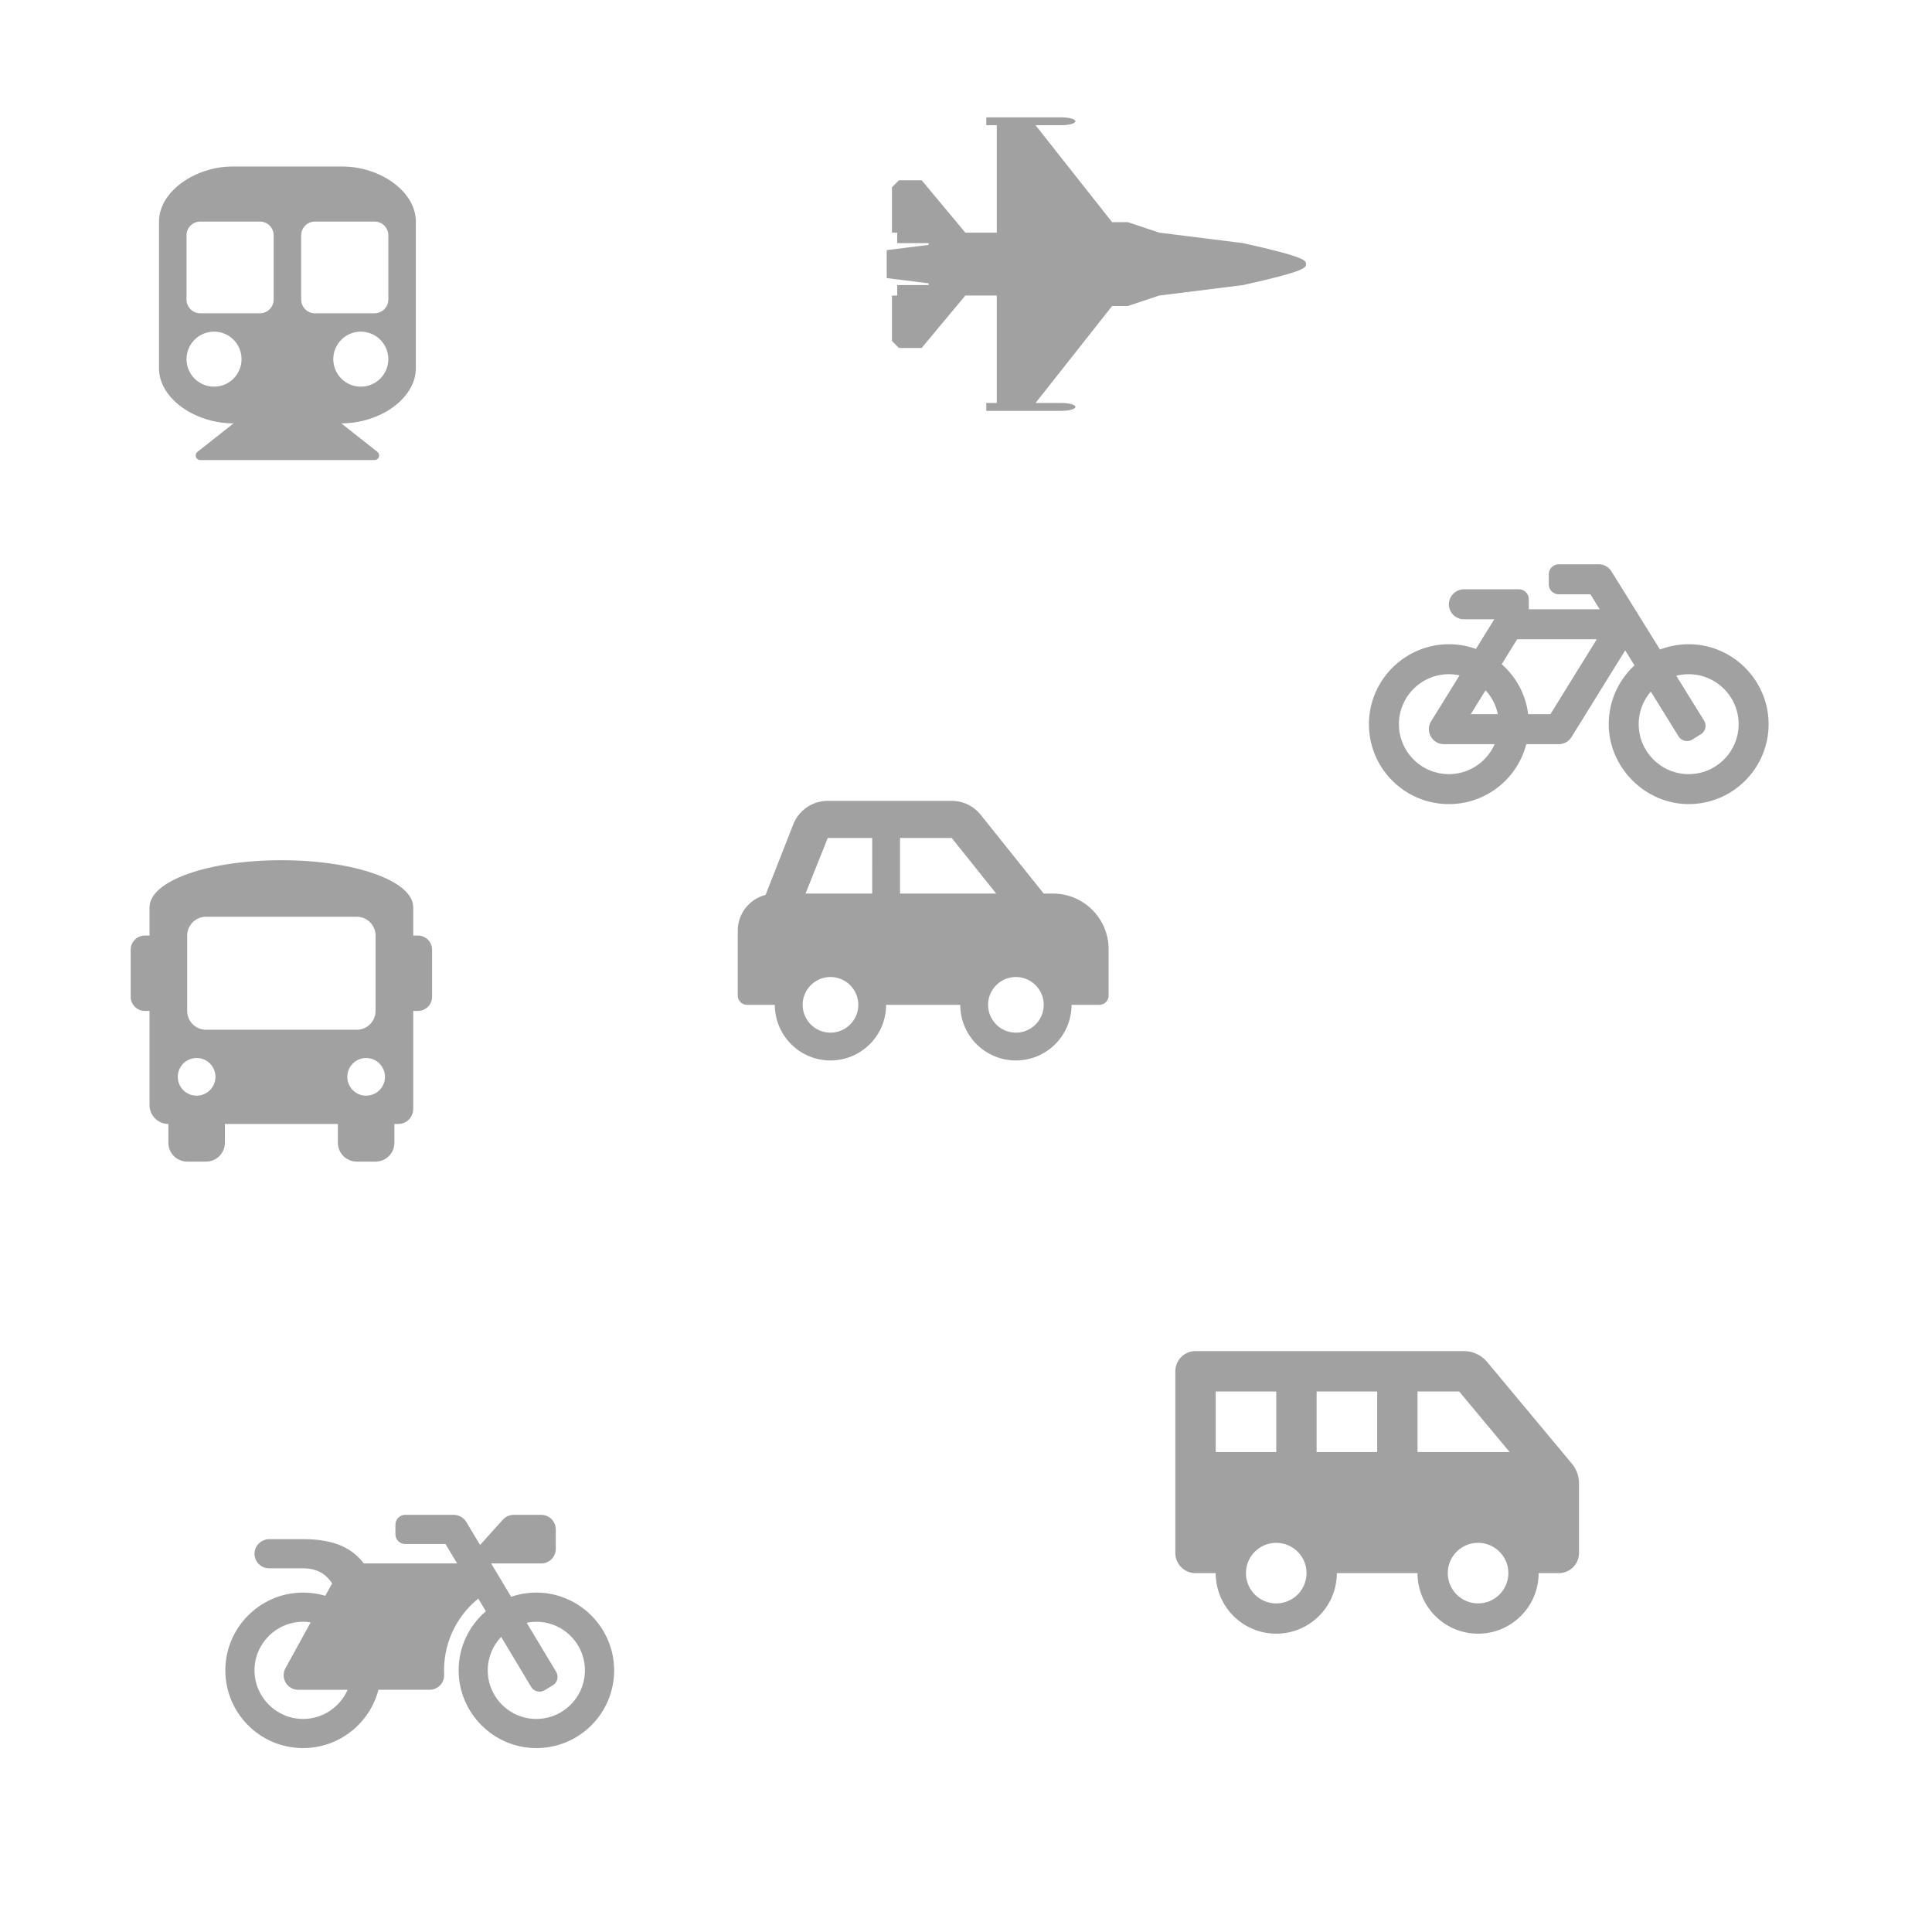 <?xml version="1.0" encoding="UTF-8" standalone="no"?>
<svg
   xmlns:dc="http://purl.org/dc/elements/1.1/"
   xmlns:cc="http://creativecommons.org/ns#"
   xmlns:rdf="http://www.w3.org/1999/02/22-rdf-syntax-ns#"
   xmlns:svg="http://www.w3.org/2000/svg"
   xmlns="http://www.w3.org/2000/svg"
   xmlns:sodipodi="http://sodipodi.sourceforge.net/DTD/sodipodi-0.dtd"
   xmlns:inkscape="http://www.inkscape.org/namespaces/inkscape"
   aria-hidden="true"
   focusable="false"
   data-prefix="fas"
   data-icon="bicycle"
   class="svg-inline--fa fa-bicycle fa-w-20"
   role="img"
   viewBox="0 0 400 400"
   version="1.1"
   id="svg4"
   sodipodi:docname="transportation.svg"
   inkscape:version="0.92.4 (5da689c313, 2019-01-14)"
   width="400"
   height="400">
  <defs
     id="defs8" />
  <sodipodi:namedview
     pagecolor="#ffffff"
     bordercolor="#666666"
     borderopacity="1"
     objecttolerance="10"
     gridtolerance="10"
     guidetolerance="10"
     inkscape:pageopacity="0"
     inkscape:pageshadow="2"
     inkscape:window-width="2560"
     inkscape:window-height="1356"
     id="namedview6"
     showgrid="false"
     inkscape:zoom="0.921875"
     inkscape:cx="385.3917"
     inkscape:cy="171.13438"
     inkscape:window-x="2552"
     inkscape:window-y="-8"
     inkscape:window-maximized="1"
     inkscape:current-layer="svg4"
     scale-x="1" />
  <path
     d="m 349.685,133.383 c -2.117,-0.009 -4.141,0.382 -6.004,1.098 L 333.638,118.301 a 3.103,3.103 0 0 0 -2.636,-1.466 h -8.274 c -1.143,0 -2.069,0.926 -2.069,2.069 v 2.069 c 0,1.143 0.926,2.069 2.069,2.069 h 6.548 l 1.926,3.103 h -14.68 v -2.069 c 0,-1.143 -0.926,-2.069 -2.069,-2.069 h -11.307 c -1.738,0 -3.203,1.422 -3.172,3.159 0.03,1.686 1.406,3.046 3.102,3.046 h 6.3 l -3.803,6.144 c -1.737,-0.624 -3.608,-0.967 -5.558,-0.972 -9.079,-0.022 -16.537,7.371 -16.59,16.45 -0.054,9.185 7.376,16.647 16.549,16.647 7.711,0 14.19,-5.274 16.027,-12.411 h 6.727 a 3.103,3.103 0 0 0 2.638,-1.47 l 11.114,-17.953 1.931,3.112 c -3.291,3.031 -5.351,7.38 -5.34,12.209 0.019,8.899 7.486,16.426 16.384,16.512 9.128,0.088 16.572,-7.215 16.711,-16.29 0.14,-9.172 -7.308,-16.771 -16.481,-16.807 z m -42.116,9.538 c 1.258,1.361 2.156,3.059 2.539,4.942 h -5.599 z m -7.595,17.354 c -5.703,0 -10.343,-4.64 -10.343,-10.343 0,-5.703 4.64,-10.343 10.343,-10.343 0.759,0 1.498,0.084 2.211,0.24 l -5.883,9.504 c -1.277,2.063 0.209,4.736 2.638,4.736 h 10.511 c -1.599,3.649 -5.244,6.206 -9.477,6.206 z m 21.026,-12.411 h -4.606 c -0.512,-4.106 -2.528,-7.743 -5.48,-10.346 l 3.199,-5.168 h 16.49 z m 28.062,12.397 c -5.305,-0.28 -9.574,-4.614 -9.778,-9.923 -0.105,-2.731 0.858,-5.238 2.5,-7.145 l 5.745,9.255 c 0.602,0.971 1.878,1.269 2.848,0.667 l 1.758,-1.091 c 0.971,-0.602 1.269,-1.878 0.667,-2.848 l -5.749,-9.262 a 10.33,10.33 0 0 1 2.567,-0.323 c 5.703,0 10.343,4.64 10.343,10.343 -1.3e-4,5.888 -4.945,10.642 -10.901,10.328 z"
     id="path2"
     inkscape:connector-curvature="0"
     style="fill:#000000;stroke-width:0.129;fill-opacity:0.369" />
  <path
     inkscape:connector-curvature="0"
     style="fill:#000000;stroke-width:0.122;fill-opacity:0.369"
     d="m 86.531,193.699 h -0.975 v -5.85 c 0,-5.46 -12.09,-9.75 -27.299,-9.75 -15.21,0 -27.299,4.29 -27.299,9.75 v 5.85 h -0.975 c -1.615,0 -2.925,1.309 -2.925,2.925 v 9.75 c 0,1.615 1.31,2.925 2.925,2.925 h 0.975 v 19.5 c 0,2.153 1.746,3.9 3.9,3.9 v 3.9 c 0,2.153 1.746,3.9 3.9,3.9 h 3.9 c 2.153,0 3.9,-1.746 3.9,-3.9 v -3.9 H 69.956 v 3.9 c 0,2.153 1.746,3.9 3.9,3.9 h 3.9 c 2.153,0 3.9,-1.746 3.9,-3.9 v -3.9 h 0.78 c 1.95,0 3.12,-1.56 3.12,-3.12 v -20.28 h 0.975 c 1.615,0 2.925,-1.31 2.925,-2.925 v -9.75 c 0,-1.616 -1.31,-2.925 -2.925,-2.925 z m -45.824,33.149 c -2.153,0 -3.9,-1.746 -3.9,-3.9 0,-2.153 1.746,-3.9 3.9,-3.9 2.153,0 3.9,1.746 3.9,3.9 0,2.153 -1.746,3.9 -3.9,3.9 z M 42.657,213.199 c -2.153,0 -3.9,-1.746 -3.9,-3.9 V 193.699 c 0,-2.153 1.746,-3.9 3.9,-3.9 h 31.199 c 2.153,0 3.9,1.746 3.9,3.9 v 15.6 c 0,2.154 -1.746,3.9 -3.9,3.9 z m 33.149,13.65 c -2.153,0 -3.9,-1.746 -3.9,-3.9 0,-2.153 1.746,-3.9 3.9,-3.9 2.153,0 3.9,1.746 3.9,3.9 0,2.153 -1.746,3.9 -3.9,3.9 z"
     id="path2-6" />
  <path
     inkscape:connector-curvature="0"
     style="fill:#000000;stroke-width:0.12;fill-opacity:0.369"
     d="m 218.008,185.007 h -1.919 l -13.05,-16.313 a 7.681,7.681 0 0 0 -5.996,-2.882 h -25.662 c -3.139,0 -5.962,1.911 -7.128,4.826 l -5.748,14.639 c -3.306,0.857 -5.758,3.833 -5.758,7.407 v 13.436 c 0,1.06 0.859,1.919 1.919,1.919 h 5.758 c 0,6.361 5.156,11.517 11.517,11.517 6.361,0 11.517,-5.156 11.517,-11.517 h 15.356 c 0,6.361 5.156,11.517 11.517,11.517 6.361,0 11.517,-5.156 11.517,-11.517 h 5.758 c 1.06,0 1.919,-0.859 1.919,-1.919 v -9.597 c 0,-6.361 -5.156,-11.517 -11.517,-11.517 z m -46.067,28.792 c -3.175,0 -5.758,-2.583 -5.758,-5.758 0,-3.175 2.583,-5.758 5.758,-5.758 3.175,0 5.758,2.583 5.758,5.758 0,3.176 -2.583,5.758 -5.758,5.758 z m 8.638,-28.792 h -13.804 l 4.607,-11.517 h 9.198 z m 5.758,0 v -11.517 h 10.706 l 9.213,11.517 z m 23.993,28.792 c -3.176,0 -5.758,-2.583 -5.758,-5.758 0,-3.175 2.583,-5.758 5.758,-5.758 3.175,0 5.758,2.583 5.758,5.758 0,3.176 -2.583,5.758 -5.758,5.758 z"
     id="path2-4" />
  <path
     inkscape:connector-curvature="0"
     style="fill:#000000;stroke-width:0.136;fill-opacity:0.369"
     d="m 257.375,50.339 -17.362,-2.17 -6.511,-2.17 h -3.255 L 214.398,25.924 h 5.359 c 1.582,0 2.894,-0.356 2.894,-0.814 0,-0.458 -1.311,-0.814 -2.894,-0.814 h -15.554 v 1.628 h 2.17 v 22.245 h -6.511 l -9.043,-10.851 h -4.702 l -1.447,1.447 v 9.404 h 1.085 v 2.17 h 6.511 v 0.362 l -8.681,1.085 v 5.787 l 8.681,1.085 v 0.362 h -6.511 v 2.17 h -1.085 v 9.404 l 1.447,1.447 h 4.702 l 9.043,-10.851 h 6.511 v 22.245 h -2.17 v 1.628 h 15.554 c 1.583,0 2.894,-0.356 2.894,-0.814 0,-0.458 -1.311,-0.814 -2.894,-0.814 h -5.359 l 15.849,-20.075 h 3.255 l 6.511,-2.17 17.362,-2.17 c 13.022,-2.894 13.022,-3.606 13.022,-4.341 0,-0.735 0,-1.447 -13.022,-4.341 z"
     id="path2-0" />
  <path
     inkscape:connector-curvature="0"
     style="fill:#000000;stroke-width:0.119;fill-opacity:0.369"
     d="m 86.096,45.873 v 30.386 c 0,6.15 -7.314,11.395 -15.433,11.395 l 7.475,5.902 c 0.706,0.557 0.309,1.695 -0.588,1.695 H 41.466 c -0.899,0 -1.293,-1.139 -0.588,-1.695 l 7.475,-5.902 c -8.095,0 -15.433,-5.228 -15.433,-11.395 V 45.873 c 0,-6.293 7.596,-11.395 15.193,-11.395 h 22.789 c 7.715,0 15.193,5.102 15.193,11.395 z M 56.659,62.016 V 48.722 c 0,-1.573 -1.275,-2.849 -2.849,-2.849 H 41.466 c -1.573,0 -2.849,1.275 -2.849,2.849 v 13.294 c 0,1.573 1.275,2.849 2.849,2.849 h 12.344 c 1.573,0 2.849,-1.275 2.849,-2.849 z m 23.739,0 V 48.722 c 0,-1.573 -1.275,-2.849 -2.849,-2.849 H 65.205 c -1.573,0 -2.849,1.275 -2.849,2.849 v 13.294 c 0,1.573 1.275,2.849 2.849,2.849 h 12.344 c 1.573,0 2.849,-1.275 2.849,-2.849 z m -5.697,6.647 c -3.147,0 -5.697,2.551 -5.697,5.697 0,3.147 2.551,5.697 5.697,5.697 3.147,0 5.697,-2.551 5.697,-5.697 0,-3.147 -2.551,-5.697 -5.697,-5.697 z m -30.386,0 c -3.147,0 -5.697,2.551 -5.697,5.697 0,3.147 2.551,5.697 5.697,5.697 3.147,0 5.697,-2.551 5.697,-5.697 0,-3.147 -2.551,-5.697 -5.697,-5.697 z"
     id="path2-8" />
  <path
     inkscape:connector-curvature="0"
     style="fill:#000000;stroke-width:0.126;fill-opacity:0.369"
     d="m 111.157,329.73 c -1.874,-0.013 -3.66,0.289 -5.332,0.868 l -4.137,-6.904 h 10.362 c 1.673,0 3.018,-1.346 3.018,-3.018 v -4.024 c 0,-1.673 -1.346,-3.018 -3.018,-3.018 h -5.697 c -0.855,0 -1.673,0.365 -2.238,0.993 l -4.716,5.244 -2.867,-4.779 c -0.553,-0.905 -1.534,-1.459 -2.591,-1.459 h -10.06 c -1.107,0 -2.012,0.905 -2.012,2.012 v 2.012 c 0,1.107 0.905,2.012 2.012,2.012 h 8.35 l 2.415,4.024 H 75.317 c -2.226,-2.905 -5.646,-5.03 -12.563,-5.03 h -6.979 c -1.698,0 -3.119,1.383 -3.081,3.081 0.025,1.635 1.371,2.955 3.018,2.955 h 7.042 c 3.081,0 4.867,1.371 6.011,3.119 l -1.421,2.578 c -1.635,-0.49 -3.383,-0.717 -5.194,-0.654 -8.463,0.302 -15.292,7.231 -15.493,15.707 -0.201,9.067 7.08,16.474 16.097,16.474 7.495,0 13.795,-5.131 15.594,-12.073 h 10.589 c 1.723,0 3.094,-1.434 3.018,-3.156 -0.264,-5.923 2.201,-11.783 7.067,-15.72 l 1.572,2.616 c -3.471,2.98 -5.672,7.407 -5.634,12.349 0.063,8.753 7.193,15.908 15.946,15.984 9.004,0.088 16.323,-7.231 16.248,-16.235 -0.088,-8.753 -7.244,-15.896 -15.996,-15.958 z m -48.404,26.157 c -5.546,0 -10.06,-4.515 -10.06,-10.06 0,-5.546 4.515,-10.06 10.06,-10.06 0.528,0 1.056,0.038 1.572,0.126 l -5.219,9.482 c -1.107,2.012 0.352,4.477 2.641,4.477 h 10.224 c -1.559,3.546 -5.106,6.036 -9.218,6.036 z m 58.338,-9.507 c -0.277,5.106 -4.401,9.23 -9.495,9.495 -5.797,0.314 -10.614,-4.313 -10.614,-10.048 0,-2.691 1.056,-5.131 2.779,-6.929 l 6.212,10.362 c 0.566,0.956 1.811,1.258 2.767,0.692 l 1.723,-1.031 c 0.956,-0.566 1.258,-1.811 0.692,-2.767 l -6.112,-10.174 c 0.654,-0.138 1.32,-0.201 2,-0.201 5.734,-0.013 10.35,4.804 10.048,10.601 z"
     id="path2-3" />
  <path
     inkscape:connector-curvature="0"
     style="fill:#000000;stroke-width:0.131;fill-opacity:0.369"
     d="m 325.46,303.062 -17.562,-21.073 a 6.269,6.269 0 0 0 -4.815,-2.255 h -55.565 c -2.307,0 -4.179,1.871 -4.179,4.179 v 37.607 c 0,2.307 1.871,4.179 4.179,4.179 h 4.179 c 0,6.923 5.612,12.536 12.536,12.536 6.923,0 12.536,-5.612 12.536,-12.536 h 16.714 c 0,6.923 5.612,12.536 12.536,12.536 6.923,0 12.536,-5.612 12.536,-12.536 h 4.179 c 2.307,0 4.179,-1.871 4.179,-4.179 v -14.445 c 0,-1.466 -0.514,-2.886 -1.452,-4.013 z M 251.697,300.626 V 288.091 h 12.536 v 12.536 z m 12.536,31.339 c -3.462,0 -6.268,-2.806 -6.268,-6.268 0,-3.462 2.806,-6.268 6.268,-6.268 3.462,0 6.268,2.806 6.268,6.268 0,3.462 -2.806,6.268 -6.268,6.268 z m 20.893,-31.339 H 272.59 V 288.091 h 12.536 z m 20.893,31.339 c -3.462,0 -6.268,-2.806 -6.268,-6.268 0,-3.462 2.806,-6.268 6.268,-6.268 3.462,0 6.268,2.806 6.268,6.268 0,3.462 -2.806,6.268 -6.268,6.268 z M 293.483,300.626 V 288.091 h 8.621 l 10.446,12.536 z"
     id="path2-9" />
</svg>
